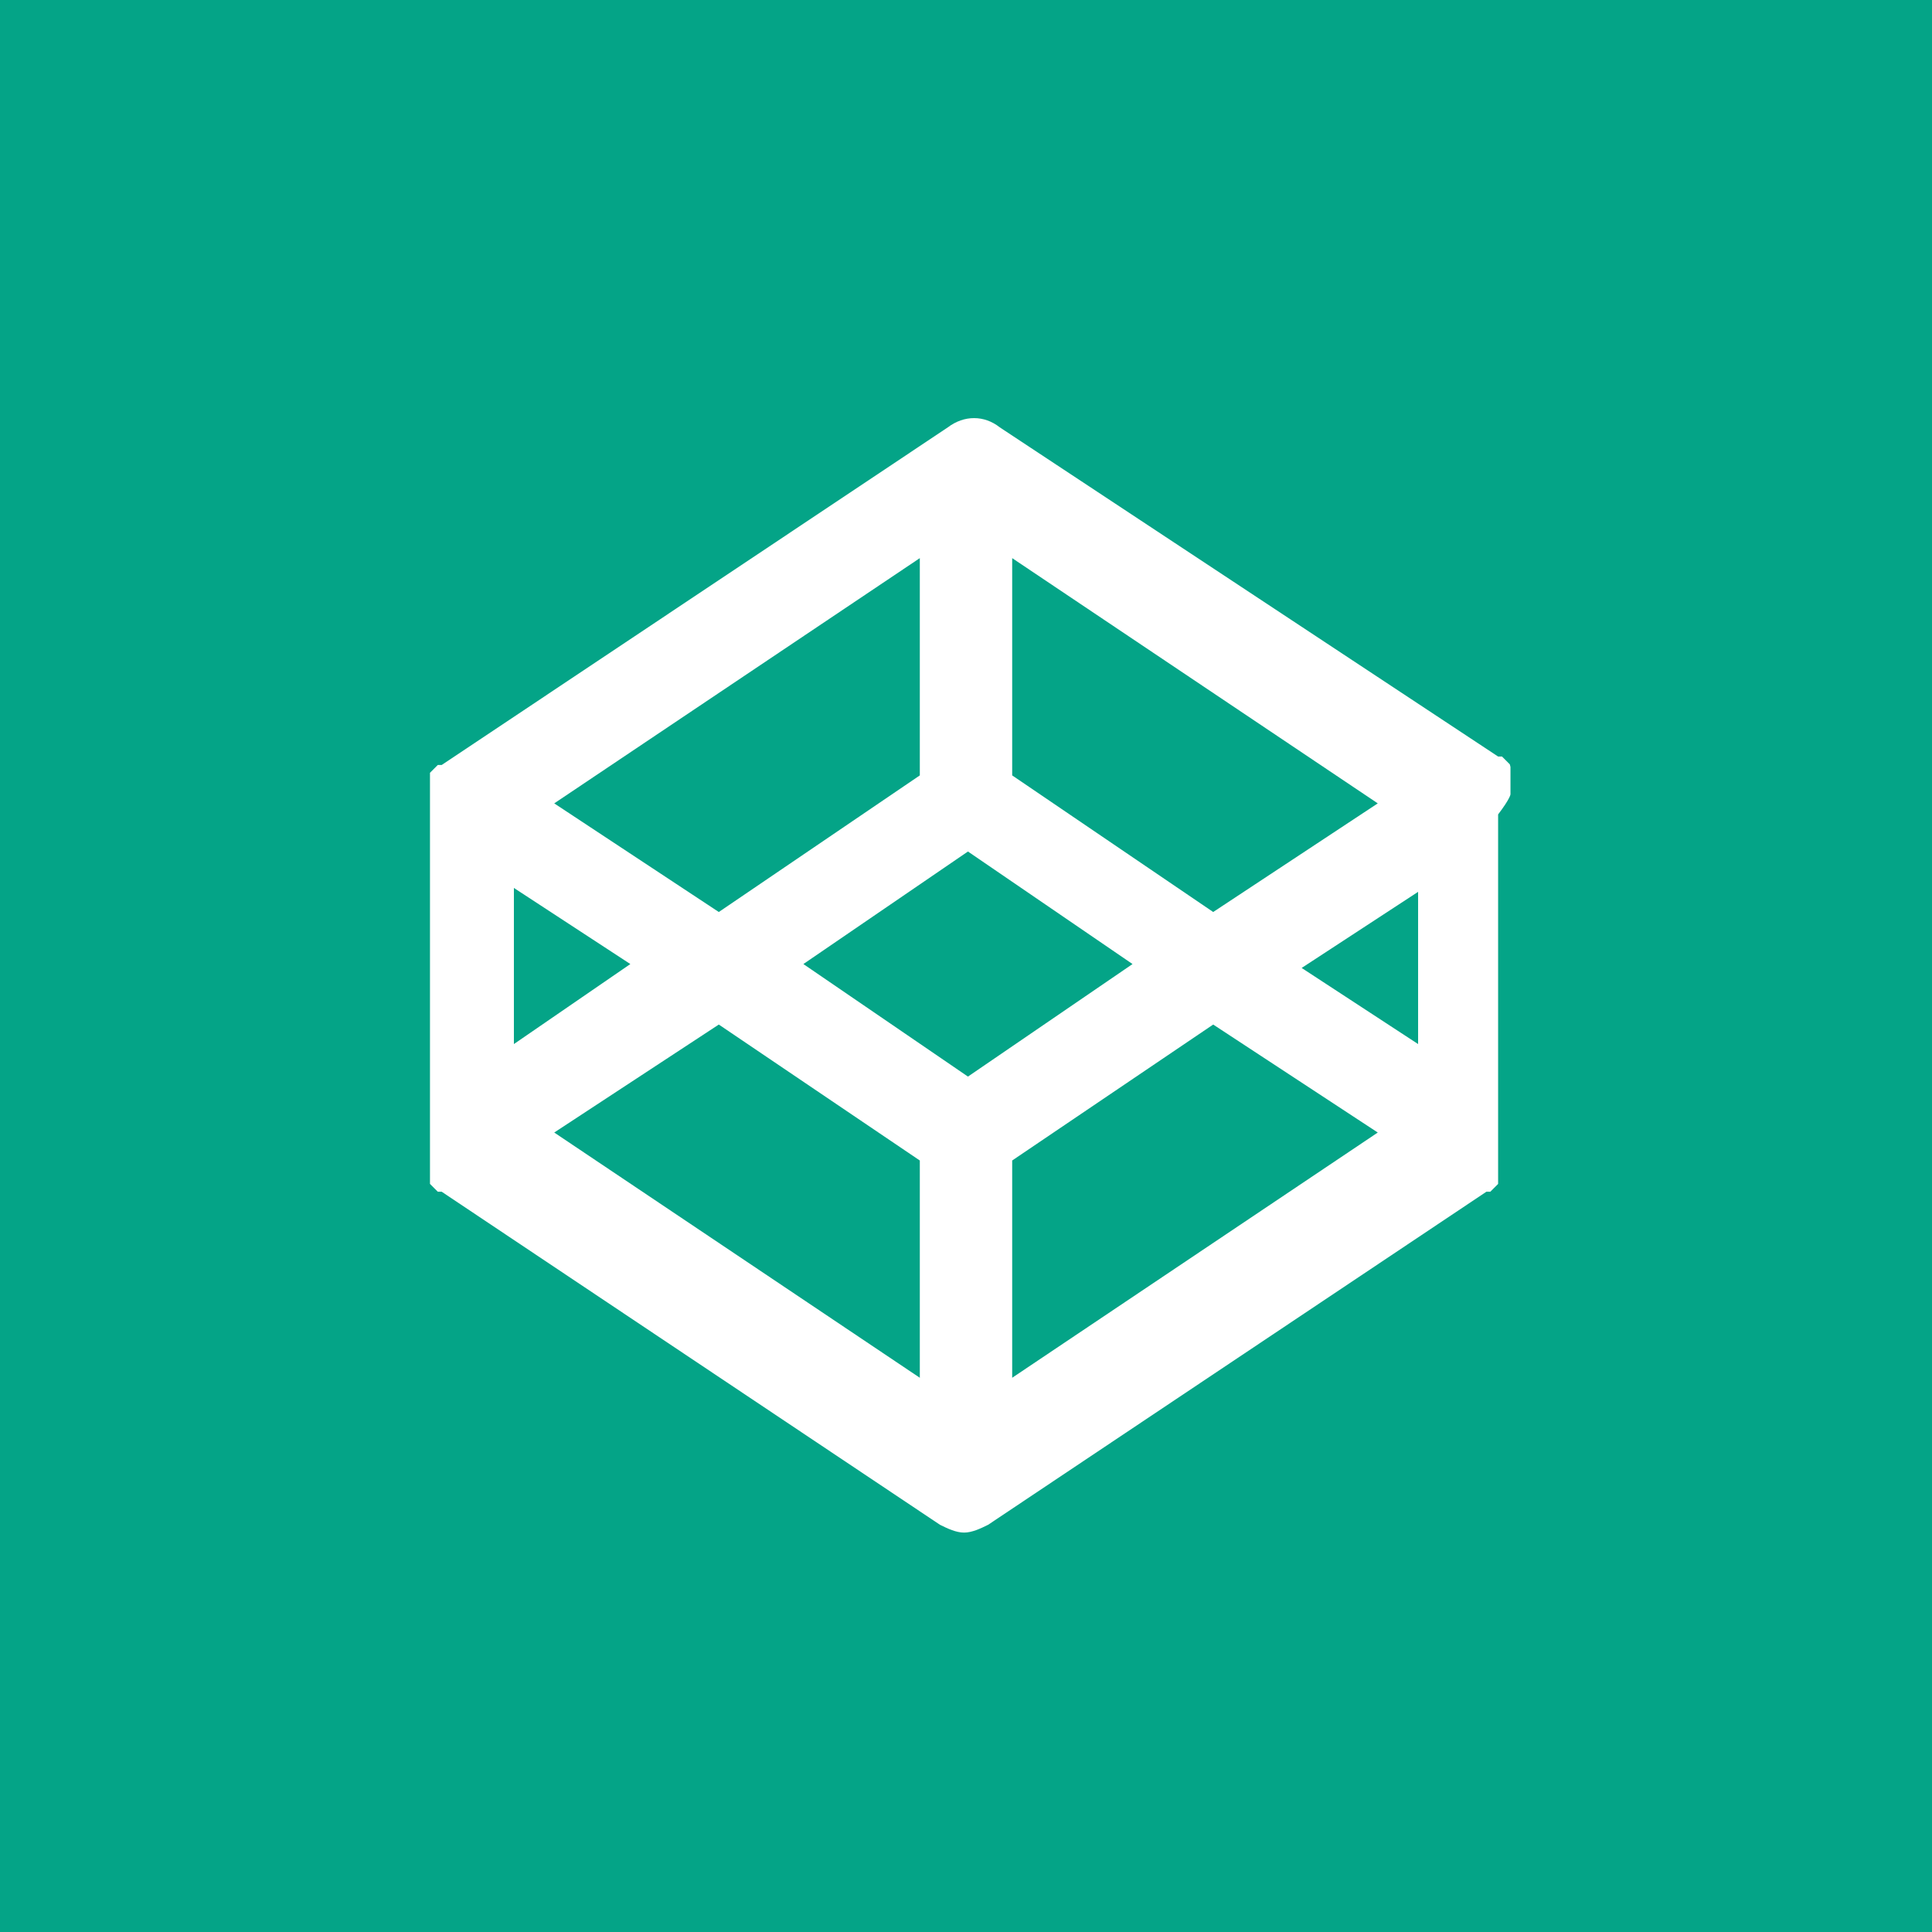 <?xml version="1.0" encoding="utf-8"?>
<!-- Generator: Adobe Illustrator 18.1.1, SVG Export Plug-In . SVG Version: 6.00 Build 0)  -->
<!DOCTYPE svg PUBLIC "-//W3C//DTD SVG 1.1//EN" "http://www.w3.org/Graphics/SVG/1.1/DTD/svg11.dtd">
<svg version="1.1" id="Layer_1" xmlns="http://www.w3.org/2000/svg" xmlns:xlink="http://www.w3.org/1999/xlink" x="0px" y="0px"
	 viewBox="193.5 0 297 297" enable-background="new 193.5 0 297 297" xml:space="preserve">
<g>
	<polygon fill="#04A487" points="278.7,174.1 334.9,211.8 334.9,178.4 304,157.5 	"/>
	<polygon fill="#04A487" points="405.3,123.5 349.1,85.8 349.1,119.2 380,140.2 	"/>
	<polygon fill="#04A487" points="334.9,119.2 334.9,85.8 278.7,123.5 304,140.2 	"/>
	<polygon fill="#04A487" points="342.3,130.9 317,148.2 342.3,165.5 367.6,148.2 	"/>
	<polygon fill="#04A487" points="272.5,136.5 272.5,160.5 290.4,148.2 	"/>
	<polygon fill="#04A487" points="349.1,178.4 349.1,211.8 405.3,174.1 380,157.5 	"/>
	<path fill="#04A487" d="M193.5,0v297h297V0H193.5z M425.7,117.9c0,0.6,0,0.6,0,0.6c0,0.6,0,0.6,0,0.6v0.6c0,0.6,0,0.6,0,0.6v0.6
		c0,0.6,0,0.6,0,0.6s0,0,0,0.3c0,0,0,0.3,0,0.3s0,0.6-1.9,3.1V176c0,0.6,0,0.6,0,1.2v0.6c0,0.6,0,0.6,0,0.6v0.6c0,0.6,0,0.6,0,0.6
		v0.6c0,0.6,0,0.6,0,0.6c0,0.6,0,0.6,0,0.6c0,0.6,0,0.6,0,0.6c-0.6,0.6-0.6,0.6-0.6,0.6c-0.6,0.6-0.6,0.6-0.6,0.6
		c-0.6,0-0.6,0-0.6,0l-76.6,51.2c-1.2,0.6-2.5,1.2-3.7,1.2s-2.5-0.6-3.7-1.2l-76.6-51.2c-0.6,0-0.6,0-0.6,0
		c-0.6-0.6-0.6-0.6-0.6-0.6c-0.6-0.6-0.6-0.6-0.6-0.6c0-0.6,0-0.6,0-0.6c0-0.6,0-0.6,0-0.6c0-0.6,0-0.6,0-0.6v-0.6
		c0-0.6,0-0.6,0-0.6v-0.6c0-0.6,0-0.6,0-0.6v-0.6c0-0.6,0-0.6,0-1.2v-50.6c0-0.6,0-1.2,0-1.2c0-0.6,0-0.6,0-0.6v-0.6
		c0-0.6,0-0.6,0-0.6v-0.6c0-0.6,0-0.6,0-0.6v-0.6c0-0.6,0-0.6,0-0.6c0-0.6,0-0.6,0-0.6c0-0.6,0-0.6,0-0.6c0.6-0.6,0.6-0.6,0.6-0.6
		c0.6-0.6,0.6-0.6,0.6-0.6c0.6,0,0.6,0,0.6,0l77.8-51.9c2.5-1.9,5.6-1.9,8,0l76.6,50.6c0.6,0,0.6,0,0.6,0c0.6,0.6,0.6,0.6,0.6,0.6
		c0.6,0.6,0.6,0.6,0.6,0.6C425.7,117.9,425.7,117.9,425.7,117.9z"/>
	<polygon fill="#04A487" points="411.5,160.5 411.5,137.1 393.6,148.8 	"/>
</g>
</svg>
